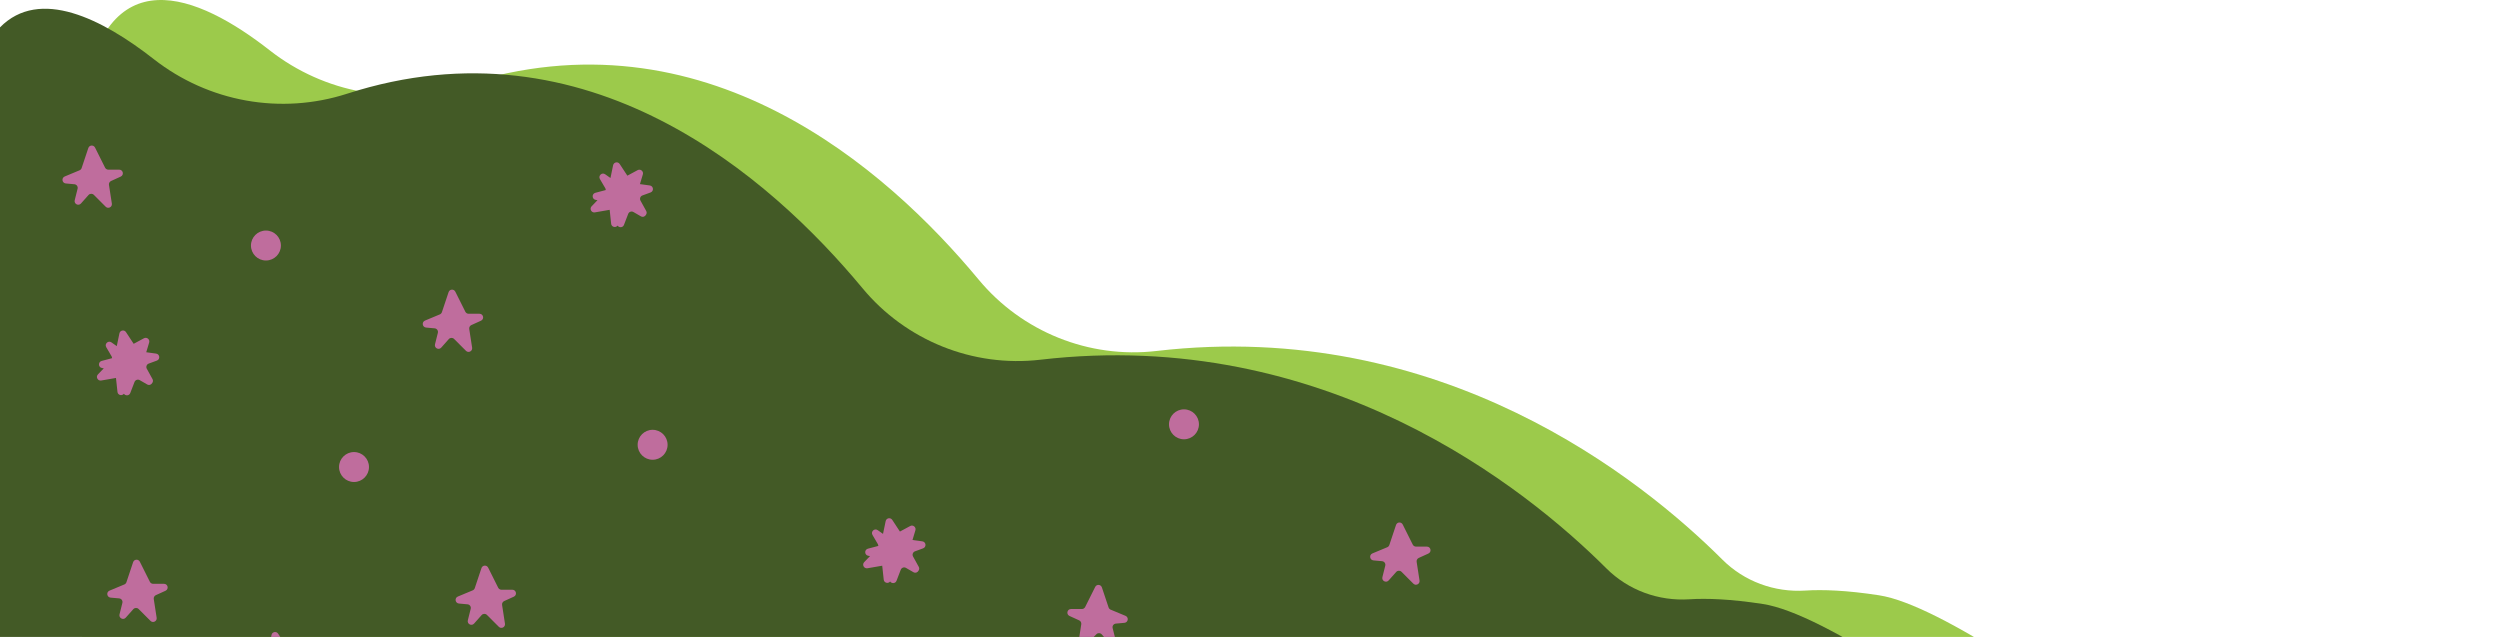 <svg width="577" height="147" viewBox="0 0 577 147" fill="none" xmlns="http://www.w3.org/2000/svg">
<path d="M575.073 239.975C574.479 238.42 573.506 237.043 572.244 235.954C557.447 223.248 461.572 141.68 433.67 137.389C426.182 136.237 420.676 136.047 416.667 136.301C409.553 136.756 402.584 134.204 397.538 129.17C378.962 110.634 332.686 73.35 266.918 81.005C251.343 82.819 235.866 76.581 225.855 64.514C204.572 38.864 162.443 1.701 106.882 19.614C91.59 24.545 74.92 21.527 62.271 11.631C45.711 -1.323 24.117 -10.476 18.956 23.923V255.763H566.536C573.575 255.763 578.425 248.707 575.902 242.135L575.073 239.975Z" fill="#9CCA4B"/>
<path d="M0 255.757H539.09C546.301 255.757 551.163 248.373 548.3 241.749C547.695 240.349 546.785 239.111 545.628 238.114C531.406 225.897 434.892 143.714 406.886 139.405C399.398 138.253 393.892 138.063 389.883 138.317C382.769 138.772 375.8 136.22 370.754 131.186C352.178 112.65 305.902 75.366 240.134 83.021C224.559 84.835 209.082 78.597 199.071 66.53C177.788 40.88 135.66 3.717 80.099 21.631C64.806 26.561 48.136 23.543 35.487 13.647C23.61 4.356 9.141 -2.982 0 6.315L0 255.757Z" fill="#435A26"/>
<path d="M273.26 101.389C275.168 101.389 276.716 99.842 276.716 97.933C276.716 96.024 275.168 94.477 273.26 94.477C271.351 94.477 269.804 96.024 269.804 97.933C269.804 99.842 271.351 101.389 273.26 101.389Z" fill="#BF6D9D"/>
<path d="M61.378 60.124C63.287 60.124 64.834 58.577 64.834 56.668C64.834 54.76 63.287 53.212 61.378 53.212C59.47 53.212 57.922 54.76 57.922 56.668C57.922 58.577 59.47 60.124 61.378 60.124Z" fill="#BF6D9D"/>
<path d="M81.706 111.245C83.614 111.245 85.162 109.697 85.162 107.789C85.162 105.88 83.614 104.333 81.706 104.333C79.797 104.333 78.249 105.88 78.249 107.789C78.249 109.697 79.797 111.245 81.706 111.245Z" fill="#BF6D9D"/>
<path d="M150.624 106.112C152.533 106.112 154.08 104.565 154.08 102.656C154.08 100.747 152.533 99.2 150.624 99.2C148.715 99.2 147.168 100.747 147.168 102.656C147.168 104.565 148.715 106.112 150.624 106.112Z" fill="#BF6D9D"/>
<path d="M255.859 140.194L254.315 135.569C254.079 134.861 253.106 134.791 252.772 135.46L250.456 140.096C250.312 140.379 250.024 140.563 249.707 140.563H247.19C246.286 140.563 246.021 141.79 246.845 142.164L249.074 143.178C249.414 143.333 249.615 143.696 249.558 144.071L248.89 148.396C248.769 149.197 249.736 149.692 250.312 149.116L253.054 146.375C253.394 146.035 253.953 146.052 254.275 146.409L256.02 148.373C256.602 149.03 257.674 148.466 257.46 147.613L256.798 144.964C256.671 144.462 257.023 143.973 257.535 143.927L259.522 143.748C260.392 143.668 260.577 142.475 259.77 142.135L256.337 140.707C256.107 140.615 255.934 140.425 255.859 140.194Z" fill="#BF6D9D"/>
<path d="M109.578 135.742L111.122 131.117C111.358 130.408 112.332 130.339 112.666 131.007L114.981 135.644C115.125 135.926 115.413 136.111 115.73 136.111H118.247C119.151 136.111 119.416 137.337 118.593 137.712L116.363 138.726C116.024 138.881 115.822 139.244 115.88 139.618L116.548 143.944C116.669 144.745 115.701 145.24 115.125 144.664L112.383 141.922C112.043 141.582 111.485 141.6 111.162 141.957L109.417 143.921C108.835 144.578 107.764 144.013 107.977 143.161L108.639 140.511C108.766 140.01 108.415 139.52 107.902 139.474L105.915 139.296C105.045 139.215 104.861 138.023 105.667 137.683L109.1 136.255C109.331 136.157 109.503 135.972 109.578 135.742Z" fill="#BF6D9D"/>
<path d="M101.992 72.048L103.536 67.422C103.772 66.714 104.745 66.645 105.085 67.313L107.401 71.95C107.545 72.232 107.833 72.416 108.15 72.416H110.667C111.571 72.416 111.836 73.643 111.012 74.018L108.783 75.031C108.443 75.187 108.242 75.55 108.299 75.924L108.967 80.25C109.088 81.051 108.121 81.546 107.545 80.97L104.803 78.228C104.463 77.888 103.904 77.906 103.582 78.263L101.837 80.227C101.255 80.884 100.183 80.319 100.397 79.467L101.059 76.817C101.186 76.316 100.834 75.826 100.322 75.78L98.335 75.602C97.465 75.521 97.281 74.329 98.087 73.989L101.52 72.56C101.739 72.468 101.912 72.278 101.992 72.048Z" fill="#BF6D9D"/>
<path d="M29.18 134.377L30.724 129.751C30.96 129.043 31.933 128.974 32.273 129.642L34.589 134.279C34.733 134.561 35.02 134.745 35.337 134.745H37.854C38.759 134.745 39.024 135.972 38.2 136.347L35.971 137.36C35.631 137.516 35.429 137.879 35.487 138.253L36.155 142.579C36.276 143.38 35.309 143.875 34.733 143.299L31.991 140.557C31.651 140.217 31.092 140.235 30.77 140.592L29.024 142.556C28.443 143.212 27.371 142.648 27.584 141.796L28.247 139.146C28.373 138.645 28.022 138.155 27.509 138.109L25.522 137.931C24.652 137.85 24.468 136.658 25.275 136.318L28.708 134.889C28.932 134.791 29.105 134.607 29.18 134.377Z" fill="#BF6D9D"/>
<path d="M18.841 38.789L20.384 34.164C20.621 33.456 21.594 33.387 21.934 34.055L24.249 38.692C24.393 38.974 24.681 39.158 24.998 39.158H27.515C28.42 39.158 28.685 40.385 27.861 40.759L25.632 41.773C25.292 41.929 25.09 42.292 25.148 42.666L25.816 46.992C25.937 47.792 24.969 48.288 24.393 47.712L21.652 44.97C21.312 44.63 20.753 44.647 20.43 45.005L18.685 46.969C18.104 47.625 17.032 47.061 17.245 46.208L17.908 43.559C18.034 43.058 17.683 42.568 17.17 42.522L15.183 42.343C14.313 42.263 14.129 41.071 14.935 40.731L18.368 39.302C18.593 39.204 18.766 39.02 18.841 38.789Z" fill="#BF6D9D"/>
<path d="M320.659 125.788L322.203 121.163C322.439 120.455 323.412 120.386 323.746 121.054L326.062 125.691C326.206 125.973 326.494 126.157 326.811 126.157H329.328C330.232 126.157 330.497 127.384 329.673 127.758L327.444 128.772C327.104 128.928 326.903 129.291 326.96 129.665L327.629 133.991C327.75 134.791 326.782 135.287 326.206 134.711L323.464 131.969C323.124 131.629 322.566 131.646 322.243 132.004L320.498 133.968C319.916 134.624 318.845 134.06 319.058 133.207L319.72 130.558C319.847 130.057 319.495 129.567 318.983 129.521L316.996 129.342C316.126 129.262 315.942 128.069 316.748 127.73L320.181 126.301C320.406 126.209 320.578 126.019 320.659 125.788Z" fill="#BF6D9D"/>
<path d="M199.457 129.74L200.805 128.34L200.39 128.271C199.503 128.121 199.446 126.866 200.316 126.635L202.712 126.002C202.712 125.858 202.683 125.714 202.608 125.581L201.37 123.467C200.915 122.69 201.836 121.837 202.573 122.356L203.8 123.22L204.411 120.276C204.561 119.545 205.523 119.36 205.932 119.988L207.7 122.684L210.073 121.405C210.73 121.048 211.49 121.67 211.277 122.384L210.603 124.631L212.878 124.942C213.748 125.063 213.875 126.261 213.051 126.56L211.179 127.246C210.695 127.424 210.482 127.989 210.73 128.438L212.049 130.828C212.221 131.139 212.17 131.462 212.003 131.698C211.807 132.096 211.3 132.338 210.828 132.067L209.1 131.07C208.656 130.811 208.086 131.013 207.896 131.497L206.916 134.043C206.652 134.722 205.788 134.722 205.442 134.21C204.993 134.78 204.042 134.544 203.962 133.783L203.616 130.564L200.2 131.157C199.405 131.284 198.893 130.322 199.457 129.74Z" fill="#BF6D9D"/>
<path d="M136.552 47.602L137.9 46.203L137.485 46.133C136.598 45.984 136.54 44.728 137.41 44.498L139.806 43.864C139.806 43.72 139.778 43.576 139.703 43.443L138.464 41.33C138.009 40.552 138.931 39.699 139.668 40.218L140.895 41.082L141.506 38.139C141.655 37.407 142.617 37.223 143.026 37.85L144.795 40.546L147.168 39.267C147.824 38.91 148.585 39.532 148.372 40.247L147.698 42.493L149.973 42.804C150.843 42.925 150.969 44.123 150.146 44.423L148.274 45.108C147.79 45.287 147.577 45.851 147.824 46.3L149.143 48.691C149.316 49.002 149.264 49.324 149.097 49.56C148.901 49.958 148.395 50.2 147.922 49.929L146.194 48.933C145.751 48.673 145.18 48.875 144.99 49.359L144.011 51.905C143.746 52.585 142.882 52.584 142.537 52.072C142.087 52.642 141.137 52.406 141.056 51.646L140.711 48.426L137.295 49.019C136.5 49.152 135.988 48.19 136.552 47.602Z" fill="#BF6D9D"/>
<path d="M22.608 86.407L23.956 85.007L23.541 84.938C22.654 84.788 22.596 83.533 23.466 83.302L25.862 82.669C25.862 82.525 25.834 82.381 25.759 82.248L24.52 80.134C24.065 79.357 24.987 78.504 25.724 79.023L26.951 79.887L27.561 76.943C27.711 76.212 28.673 76.028 29.082 76.655L30.851 79.351L33.224 78.072C33.88 77.715 34.641 78.337 34.427 79.052L33.754 81.298L36.029 81.609C36.898 81.73 37.025 82.928 36.202 83.228L34.33 83.913C33.846 84.091 33.633 84.656 33.88 85.105L35.199 87.496C35.372 87.807 35.32 88.129 35.153 88.365C34.957 88.763 34.45 89.005 33.978 88.734L32.25 87.738C31.807 87.478 31.236 87.68 31.046 88.164L30.067 90.71C29.802 91.389 28.938 91.389 28.593 90.877C28.143 91.447 27.193 91.211 27.112 90.451L26.767 87.231L23.351 87.824C22.556 87.951 22.043 86.989 22.608 86.407Z" fill="#BF6D9D"/>
<path d="M57.715 156.005L59.063 154.606L58.648 154.536C57.761 154.387 57.704 153.131 58.573 152.901L60.969 152.267C60.969 152.123 60.941 151.979 60.866 151.846L59.627 149.733C59.172 148.955 60.094 148.102 60.831 148.621L62.058 149.485L62.669 146.542C62.818 145.81 63.78 145.626 64.189 146.254L65.958 148.949L68.331 147.67C68.987 147.313 69.748 147.935 69.535 148.65L68.861 150.896L71.136 151.207C72.006 151.328 72.132 152.526 71.309 152.826L69.437 153.511C68.953 153.69 68.74 154.254 68.987 154.703L70.306 157.094C70.479 157.405 70.427 157.727 70.26 157.964C70.064 158.361 69.558 158.603 69.085 158.332L67.357 157.336C66.914 157.077 66.344 157.278 66.153 157.762L65.174 160.308C64.909 160.988 64.045 160.988 63.7 160.475C63.25 161.045 62.3 160.809 62.219 160.049L61.874 156.829L58.458 157.422C57.663 157.555 57.151 156.593 57.715 156.005Z" fill="#BF6D9D"/>
</svg>
